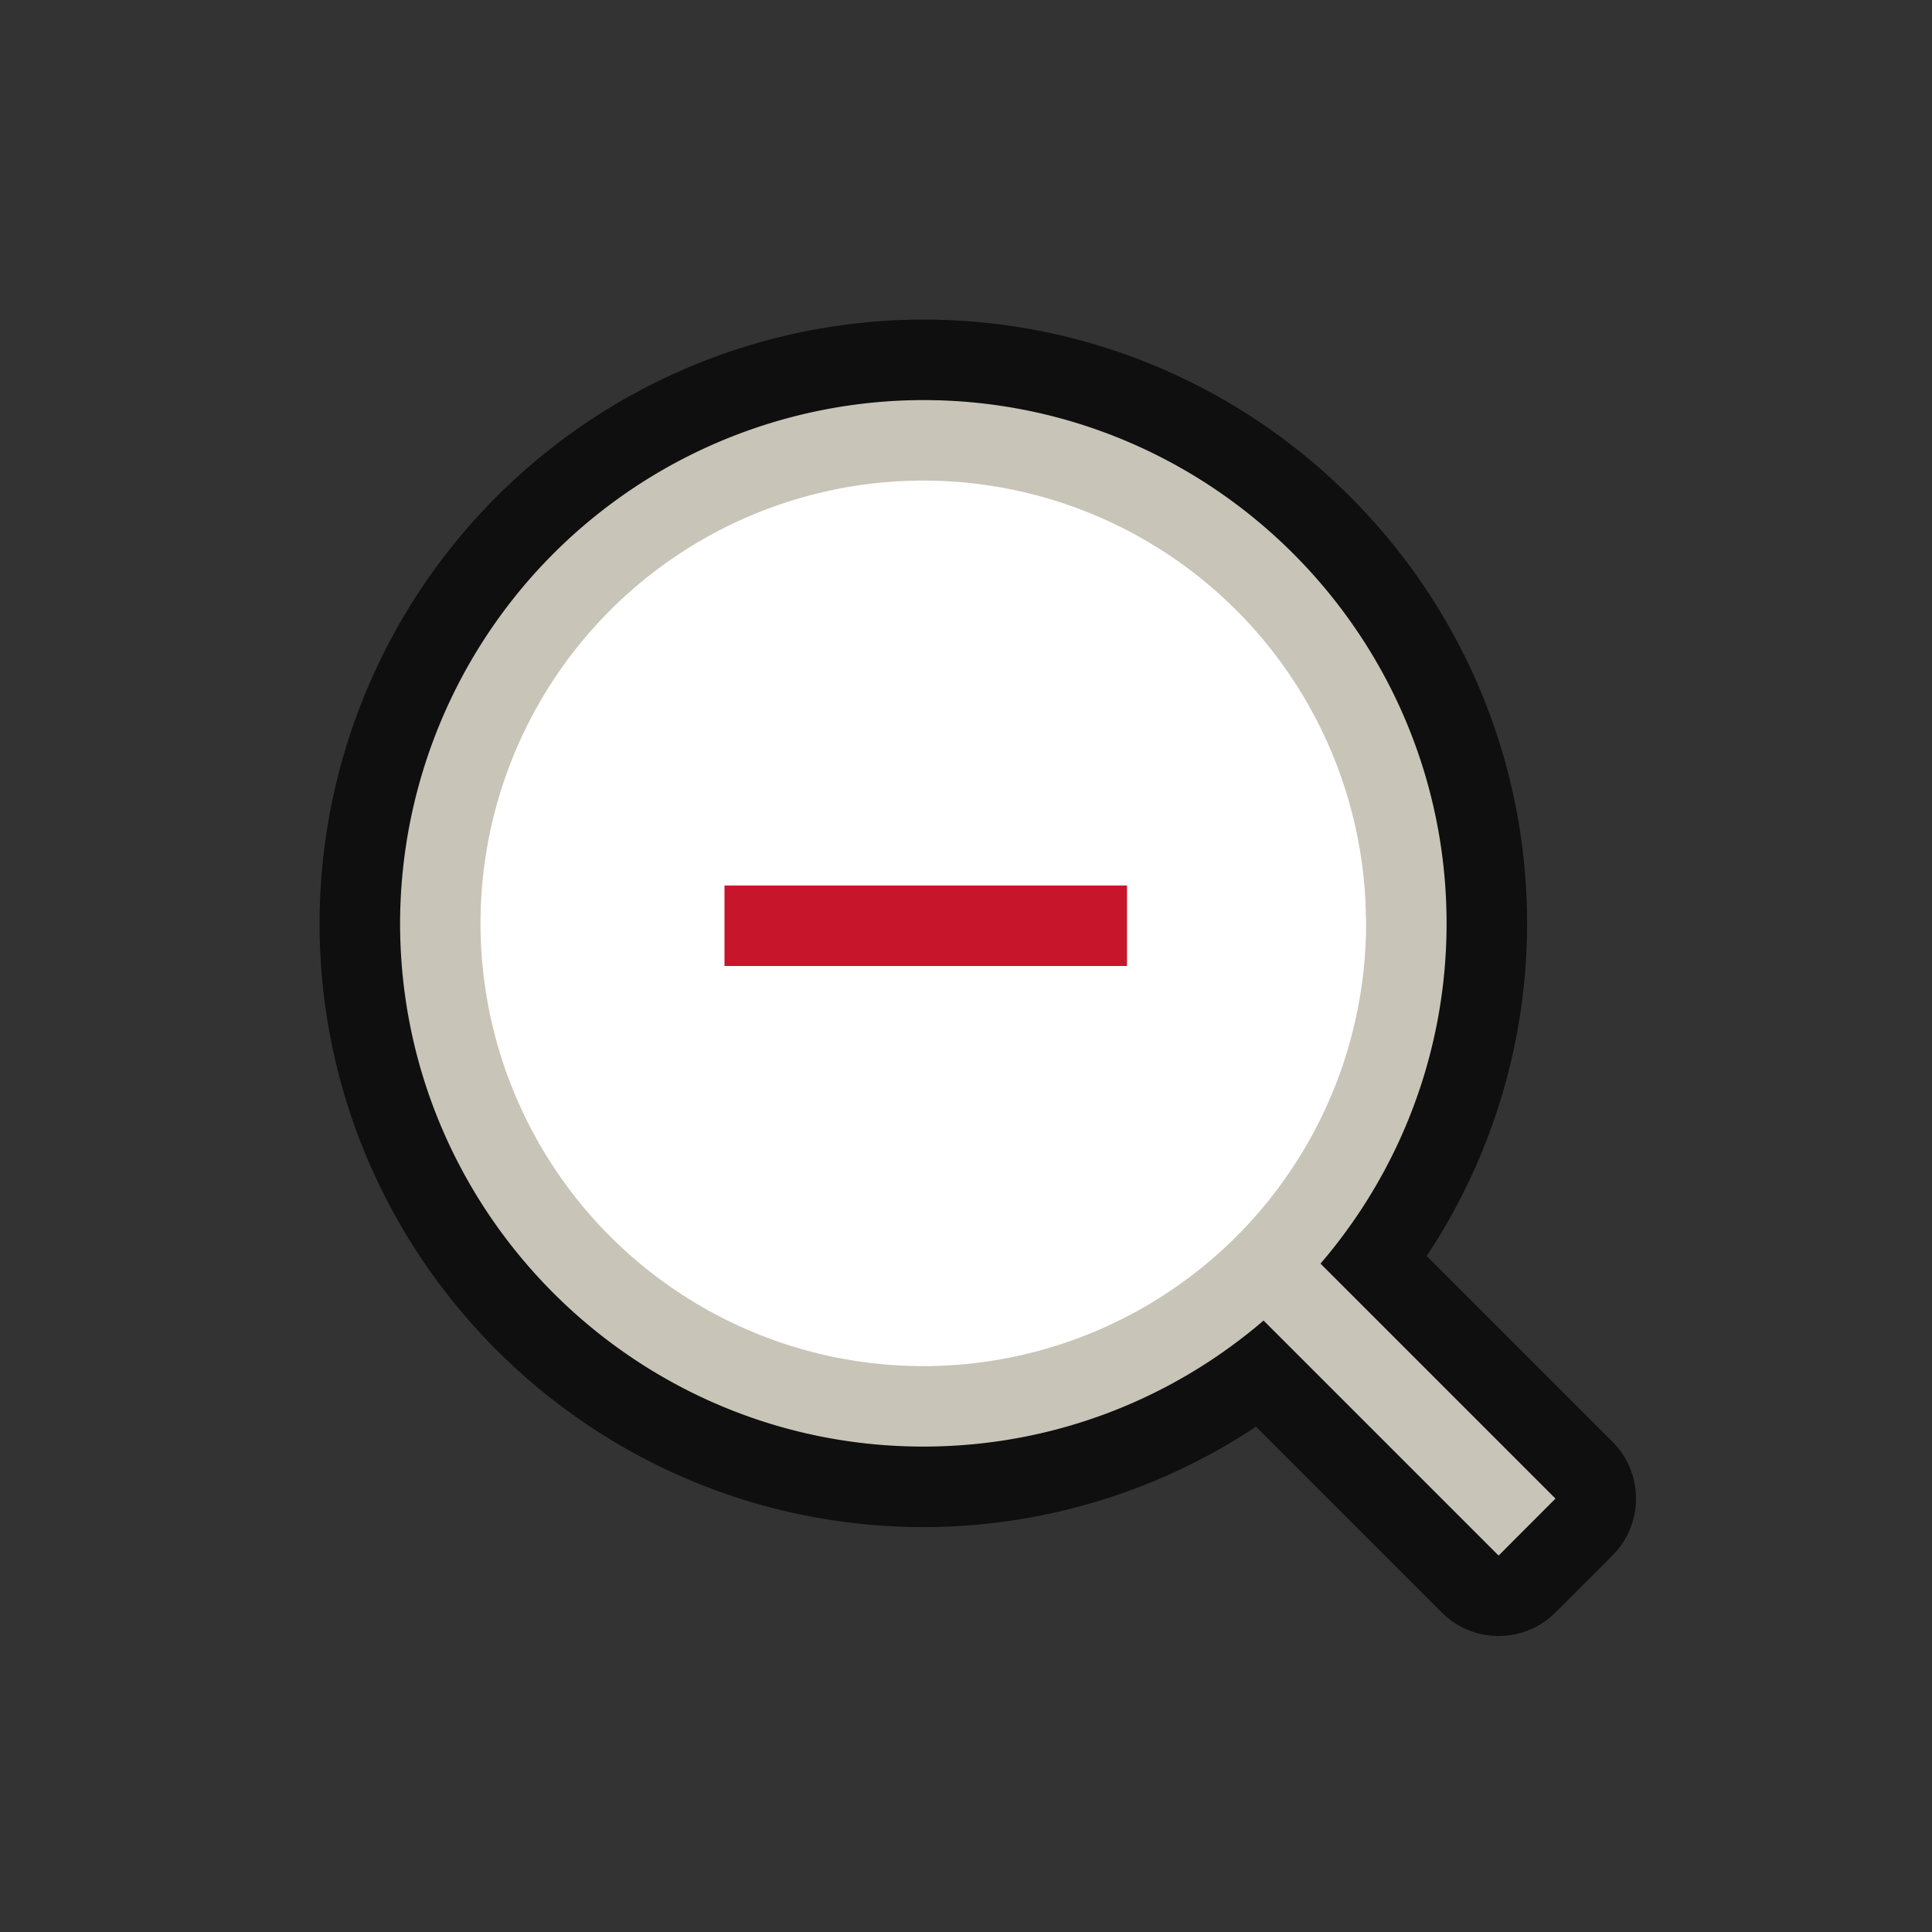 <svg xmlns="http://www.w3.org/2000/svg" viewBox="0 0 24 24"><rect x="0" y="0" width="24" height="24" fill="#333333" stroke="none"/><path style="line-height:normal;font-variant-ligatures:normal;font-variant-position:normal;font-variant-caps:normal;font-variant-numeric:normal;font-variant-alternates:normal;font-feature-settings:normal;text-indent:0;text-align:start;text-decoration-line:none;text-decoration-style:solid;text-decoration-color:#000;text-transform:none;text-orientation:mixed;white-space:normal;shape-padding:0;isolation:auto;mix-blend-mode:normal" d="M11.47 4.97a6.508 6.508 0 00-6.5 6.5c0 3.584 2.916 6.5 6.5 6.5a6.47 6.47 0 004.224-1.569l2.922 2.922.707-.707-2.922-2.922a6.47 6.47 0 001.569-4.224c0-3.584-2.916-6.5-6.5-6.5zm0 1.039a5.453 5.453 0 015.46 5.46 5.453 5.453 0 01-5.46 5.462 5.454 5.454 0 01-5.461-5.461c0-3.022 2.44-5.461 5.46-5.461z" color="#000" font-weight="400" font-family="sans-serif" overflow="visible" opacity=".7" stroke="#000" stroke-width="2" stroke-linejoin="round"/><path overflow="visible" style="line-height:normal;font-variant-ligatures:normal;font-variant-position:normal;font-variant-caps:normal;font-variant-numeric:normal;font-variant-alternates:normal;font-feature-settings:normal;text-indent:0;text-align:start;text-decoration-line:none;text-decoration-style:solid;text-decoration-color:#000;text-transform:none;text-orientation:mixed;white-space:normal;shape-padding:0;isolation:auto;mix-blend-mode:normal" d="M11.47 4.97a6.508 6.508 0 00-6.5 6.5c0 3.584 2.916 6.5 6.5 6.5s6.5-2.916 6.5-6.5-2.916-6.5-6.5-6.5zm0 1.04a5.452 5.452 0 015.46 5.46 5.452 5.452 0 01-5.46 5.46 5.454 5.454 0 01-5.461-5.46c0-3.022 2.44-5.46 5.46-5.46z" color="#000" font-weight="400" font-family="sans-serif" fill="#c8c4b7"/><path overflow="visible" style="line-height:normal;font-variant-ligatures:normal;font-variant-position:normal;font-variant-caps:normal;font-variant-numeric:normal;font-variant-alternates:normal;font-feature-settings:normal;text-indent:0;text-align:start;text-decoration-line:none;text-decoration-style:solid;text-decoration-color:#000;text-transform:none;text-orientation:mixed;white-space:normal;shape-padding:0;isolation:auto;mix-blend-mode:normal" d="M15.823 15.116l-.707.708 3.5 3.5.707-.708z" color="#000" font-weight="400" font-family="sans-serif" fill="#c8c4b7" fill-rule="evenodd"/><path d="M16.97 11.47a5.5 5.5 0 01-5.43 5.5 5.5 5.5 0 01-5.569-5.36 5.5 5.5 0 015.287-5.636 5.5 5.5 0 015.704 5.214" fill="#fff"/><path fill="#c7162b" d="M9 11h5v1H9z"/></svg>